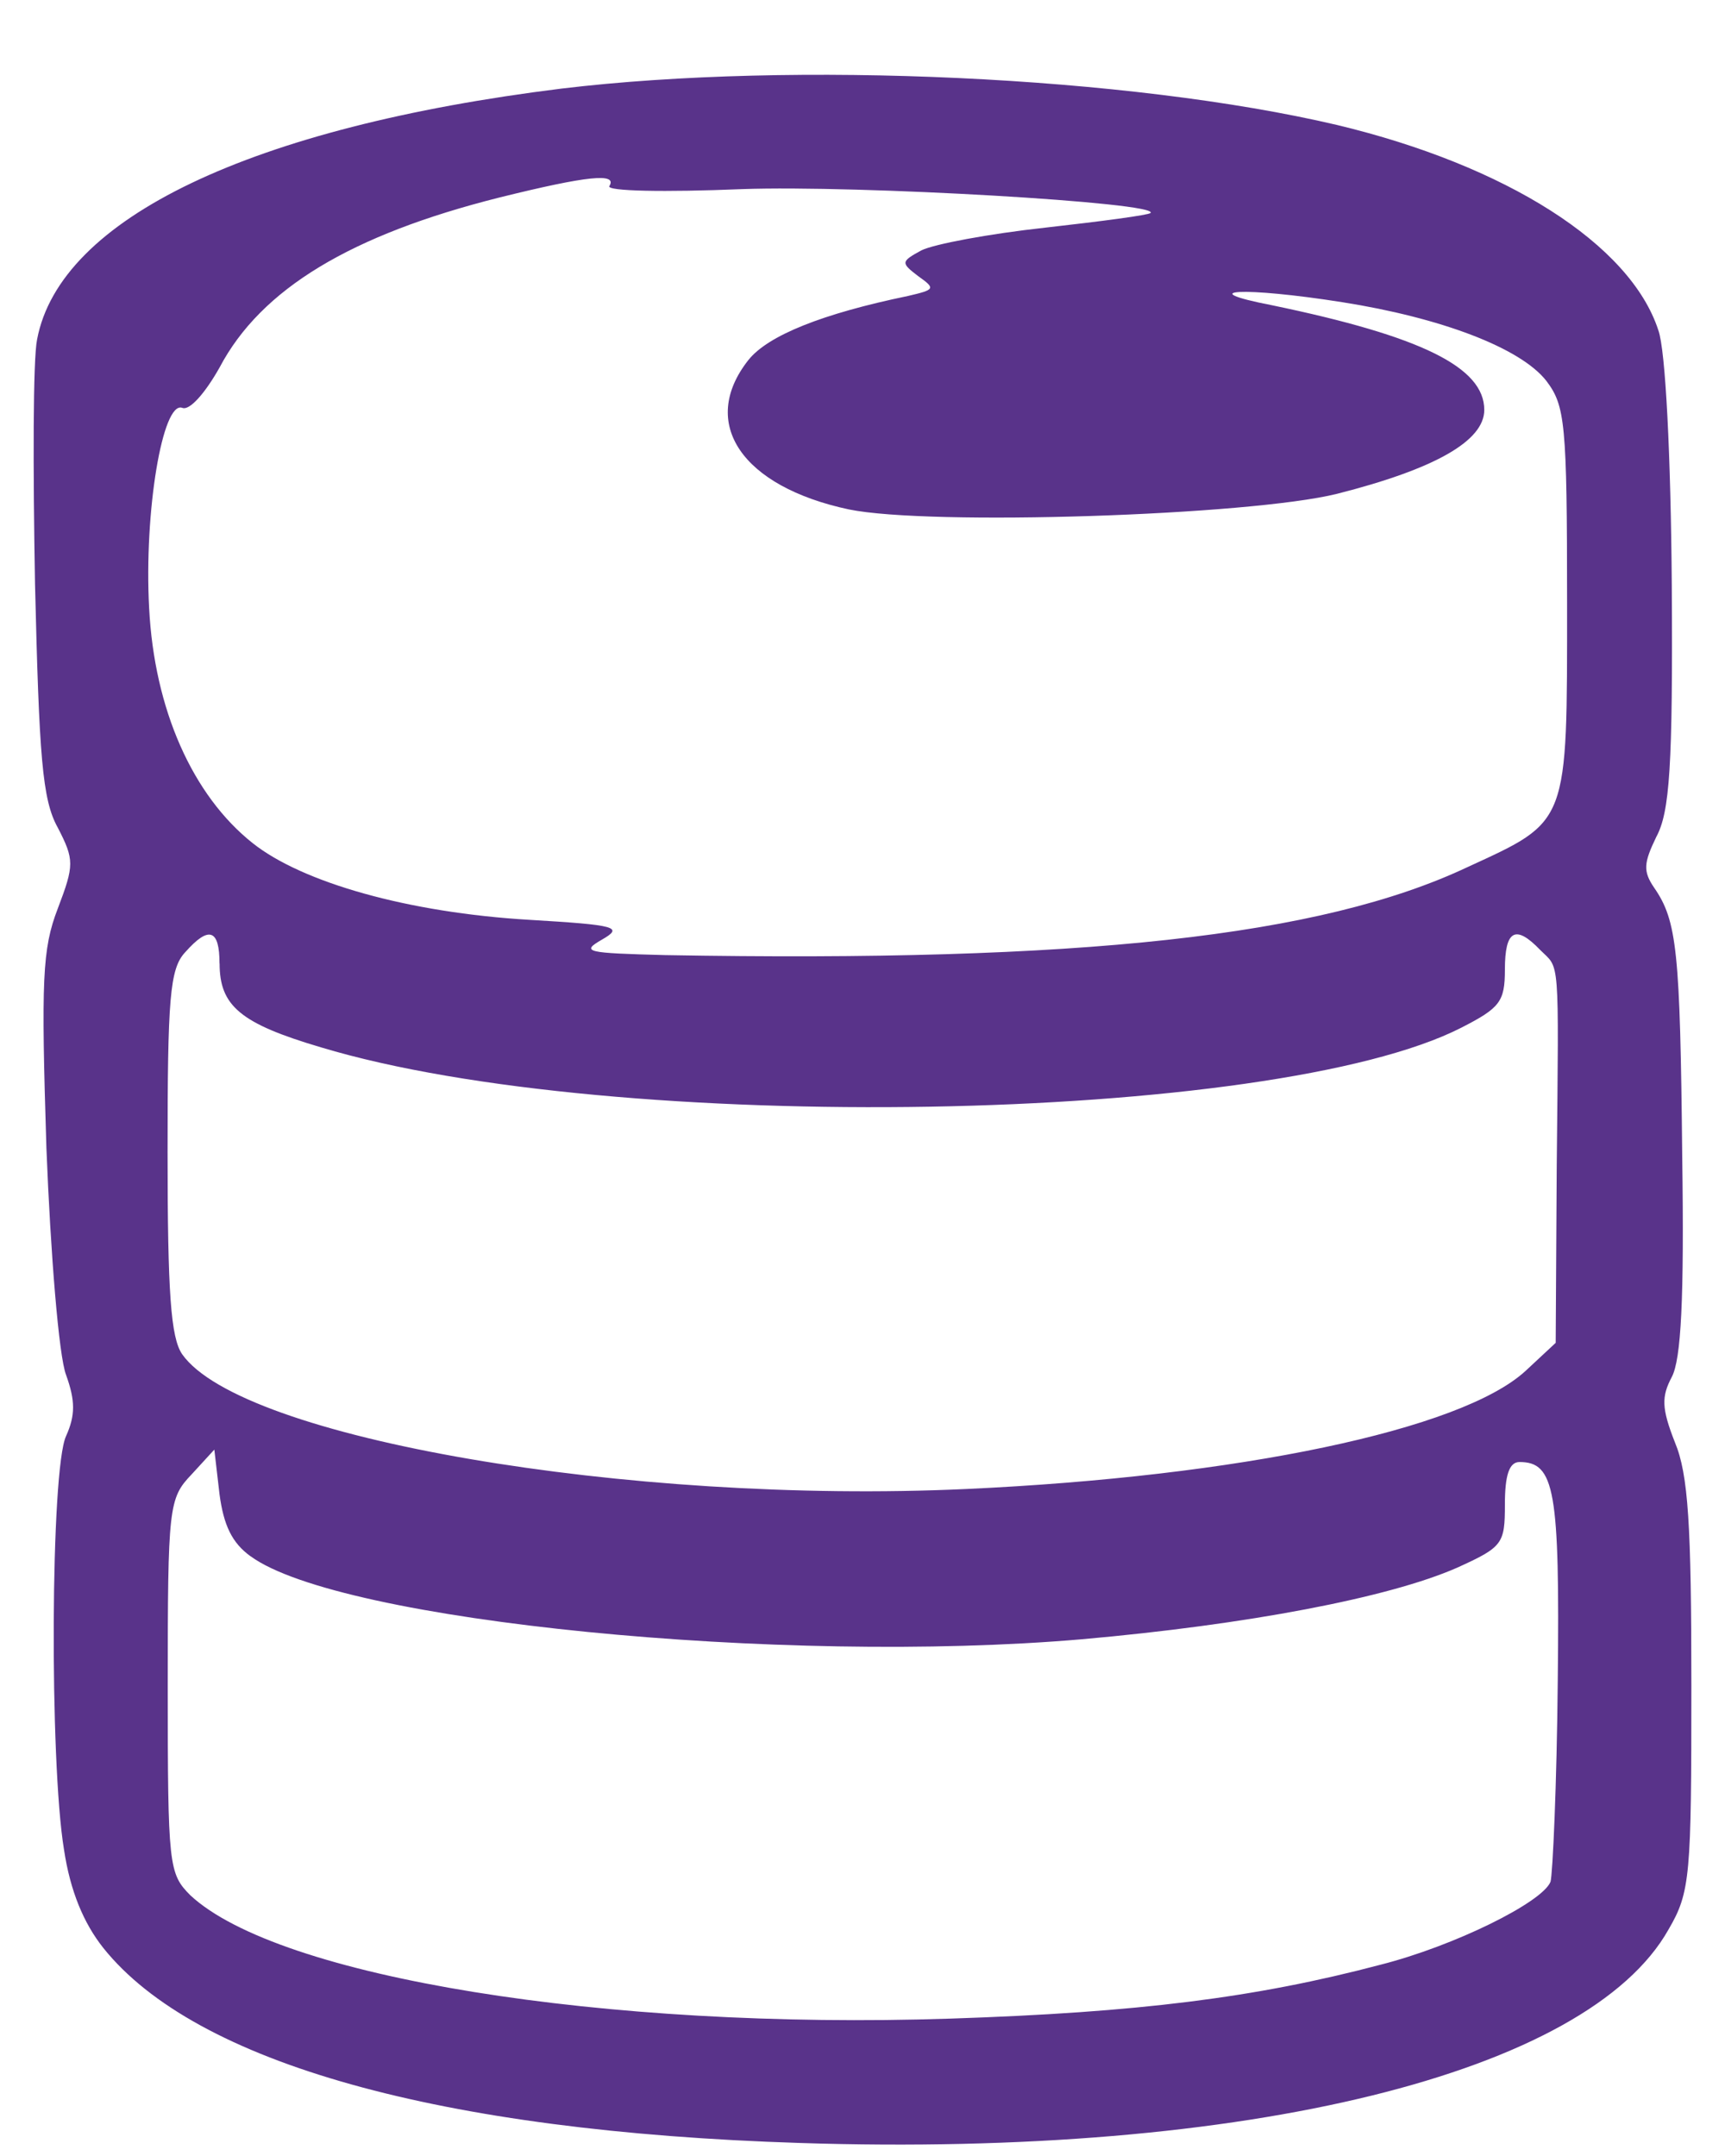 <svg width="20" height="25" viewBox="0 0 20 25" fill="none" xmlns="http://www.w3.org/2000/svg">
<path d="M6.512 1.027C2.918 1.473 0.695 2.53 0.43 3.936C0.382 4.165 0.382 5.439 0.406 6.773C0.454 8.769 0.489 9.274 0.67 9.597C0.862 9.97 0.862 10.03 0.67 10.535C0.489 11.003 0.477 11.364 0.538 13.31C0.586 14.536 0.682 15.726 0.766 15.943C0.874 16.243 0.874 16.411 0.766 16.652C0.586 17.036 0.573 20.426 0.742 21.447C0.814 21.928 0.97 22.301 1.199 22.589C2.268 23.924 5.105 24.717 9.275 24.849C14.455 25.017 18.409 24.043 19.346 22.372C19.599 21.94 19.61 21.747 19.61 19.548C19.61 17.686 19.575 17.096 19.419 16.724C19.263 16.327 19.263 16.195 19.383 15.967C19.491 15.763 19.528 15.066 19.504 13.407C19.48 11.027 19.444 10.678 19.179 10.294C19.047 10.101 19.058 10.006 19.203 9.705C19.359 9.417 19.396 8.888 19.383 6.785C19.372 5.294 19.311 4.057 19.227 3.829C18.902 2.831 17.46 1.918 15.501 1.449C13.097 0.884 9.204 0.704 6.512 1.027V1.027ZM7.065 2.158C7.029 2.217 7.702 2.23 8.604 2.193C9.938 2.145 13.459 2.349 13.339 2.47C13.315 2.494 12.775 2.566 12.125 2.639C11.464 2.711 10.828 2.831 10.683 2.903C10.443 3.034 10.443 3.047 10.647 3.203C10.852 3.348 10.839 3.359 10.527 3.432C9.541 3.636 8.904 3.888 8.676 4.176C8.099 4.909 8.604 5.643 9.842 5.907C10.779 6.099 14.481 5.979 15.502 5.726C16.633 5.439 17.209 5.114 17.209 4.753C17.209 4.261 16.487 3.9 14.745 3.539C13.819 3.359 14.409 3.322 15.562 3.504C16.704 3.684 17.63 4.033 17.929 4.417C18.146 4.705 18.169 4.898 18.169 6.989C18.169 9.573 18.193 9.512 17.016 10.054C15.31 10.859 12.533 11.16 7.713 11.075C6.8 11.051 6.727 11.04 6.98 10.895C7.232 10.75 7.149 10.726 6.139 10.666C4.733 10.583 3.506 10.234 2.93 9.777C2.233 9.224 1.789 8.227 1.729 7.05C1.669 5.932 1.885 4.646 2.113 4.729C2.197 4.765 2.377 4.561 2.546 4.261C3.027 3.348 4.072 2.722 5.791 2.29C6.812 2.037 7.161 2.002 7.065 2.158ZM2.546 11.171C2.546 11.664 2.786 11.868 3.723 12.145C7.113 13.166 14.757 13.034 16.944 11.916C17.389 11.688 17.448 11.616 17.448 11.244C17.448 10.787 17.569 10.715 17.857 11.015C18.085 11.244 18.074 11.04 18.049 13.527L18.037 15.571L17.688 15.896C16.944 16.581 14.359 17.121 11.198 17.266C7.28 17.446 2.797 16.677 2.112 15.703C1.98 15.51 1.943 14.994 1.943 13.36C1.943 11.581 1.967 11.232 2.148 11.041C2.424 10.729 2.545 10.777 2.545 11.173L2.546 11.171ZM2.906 18.046C3.94 18.803 9.072 19.308 12.545 19.008C14.456 18.839 16.102 18.527 16.895 18.178C17.424 17.938 17.448 17.901 17.448 17.445C17.448 17.109 17.497 16.953 17.617 16.953C18.026 16.953 18.085 17.277 18.061 19.489C18.05 20.69 18.002 21.737 17.977 21.82C17.881 22.06 16.86 22.565 16.006 22.782C14.552 23.166 13.194 23.335 11.018 23.407C7.004 23.539 3.23 22.927 2.208 21.978C1.956 21.725 1.945 21.642 1.945 19.549C1.945 17.47 1.956 17.374 2.221 17.097L2.485 16.809L2.545 17.326C2.593 17.686 2.689 17.89 2.905 18.046H2.906Z" fill="#59338A"/>
</svg>

